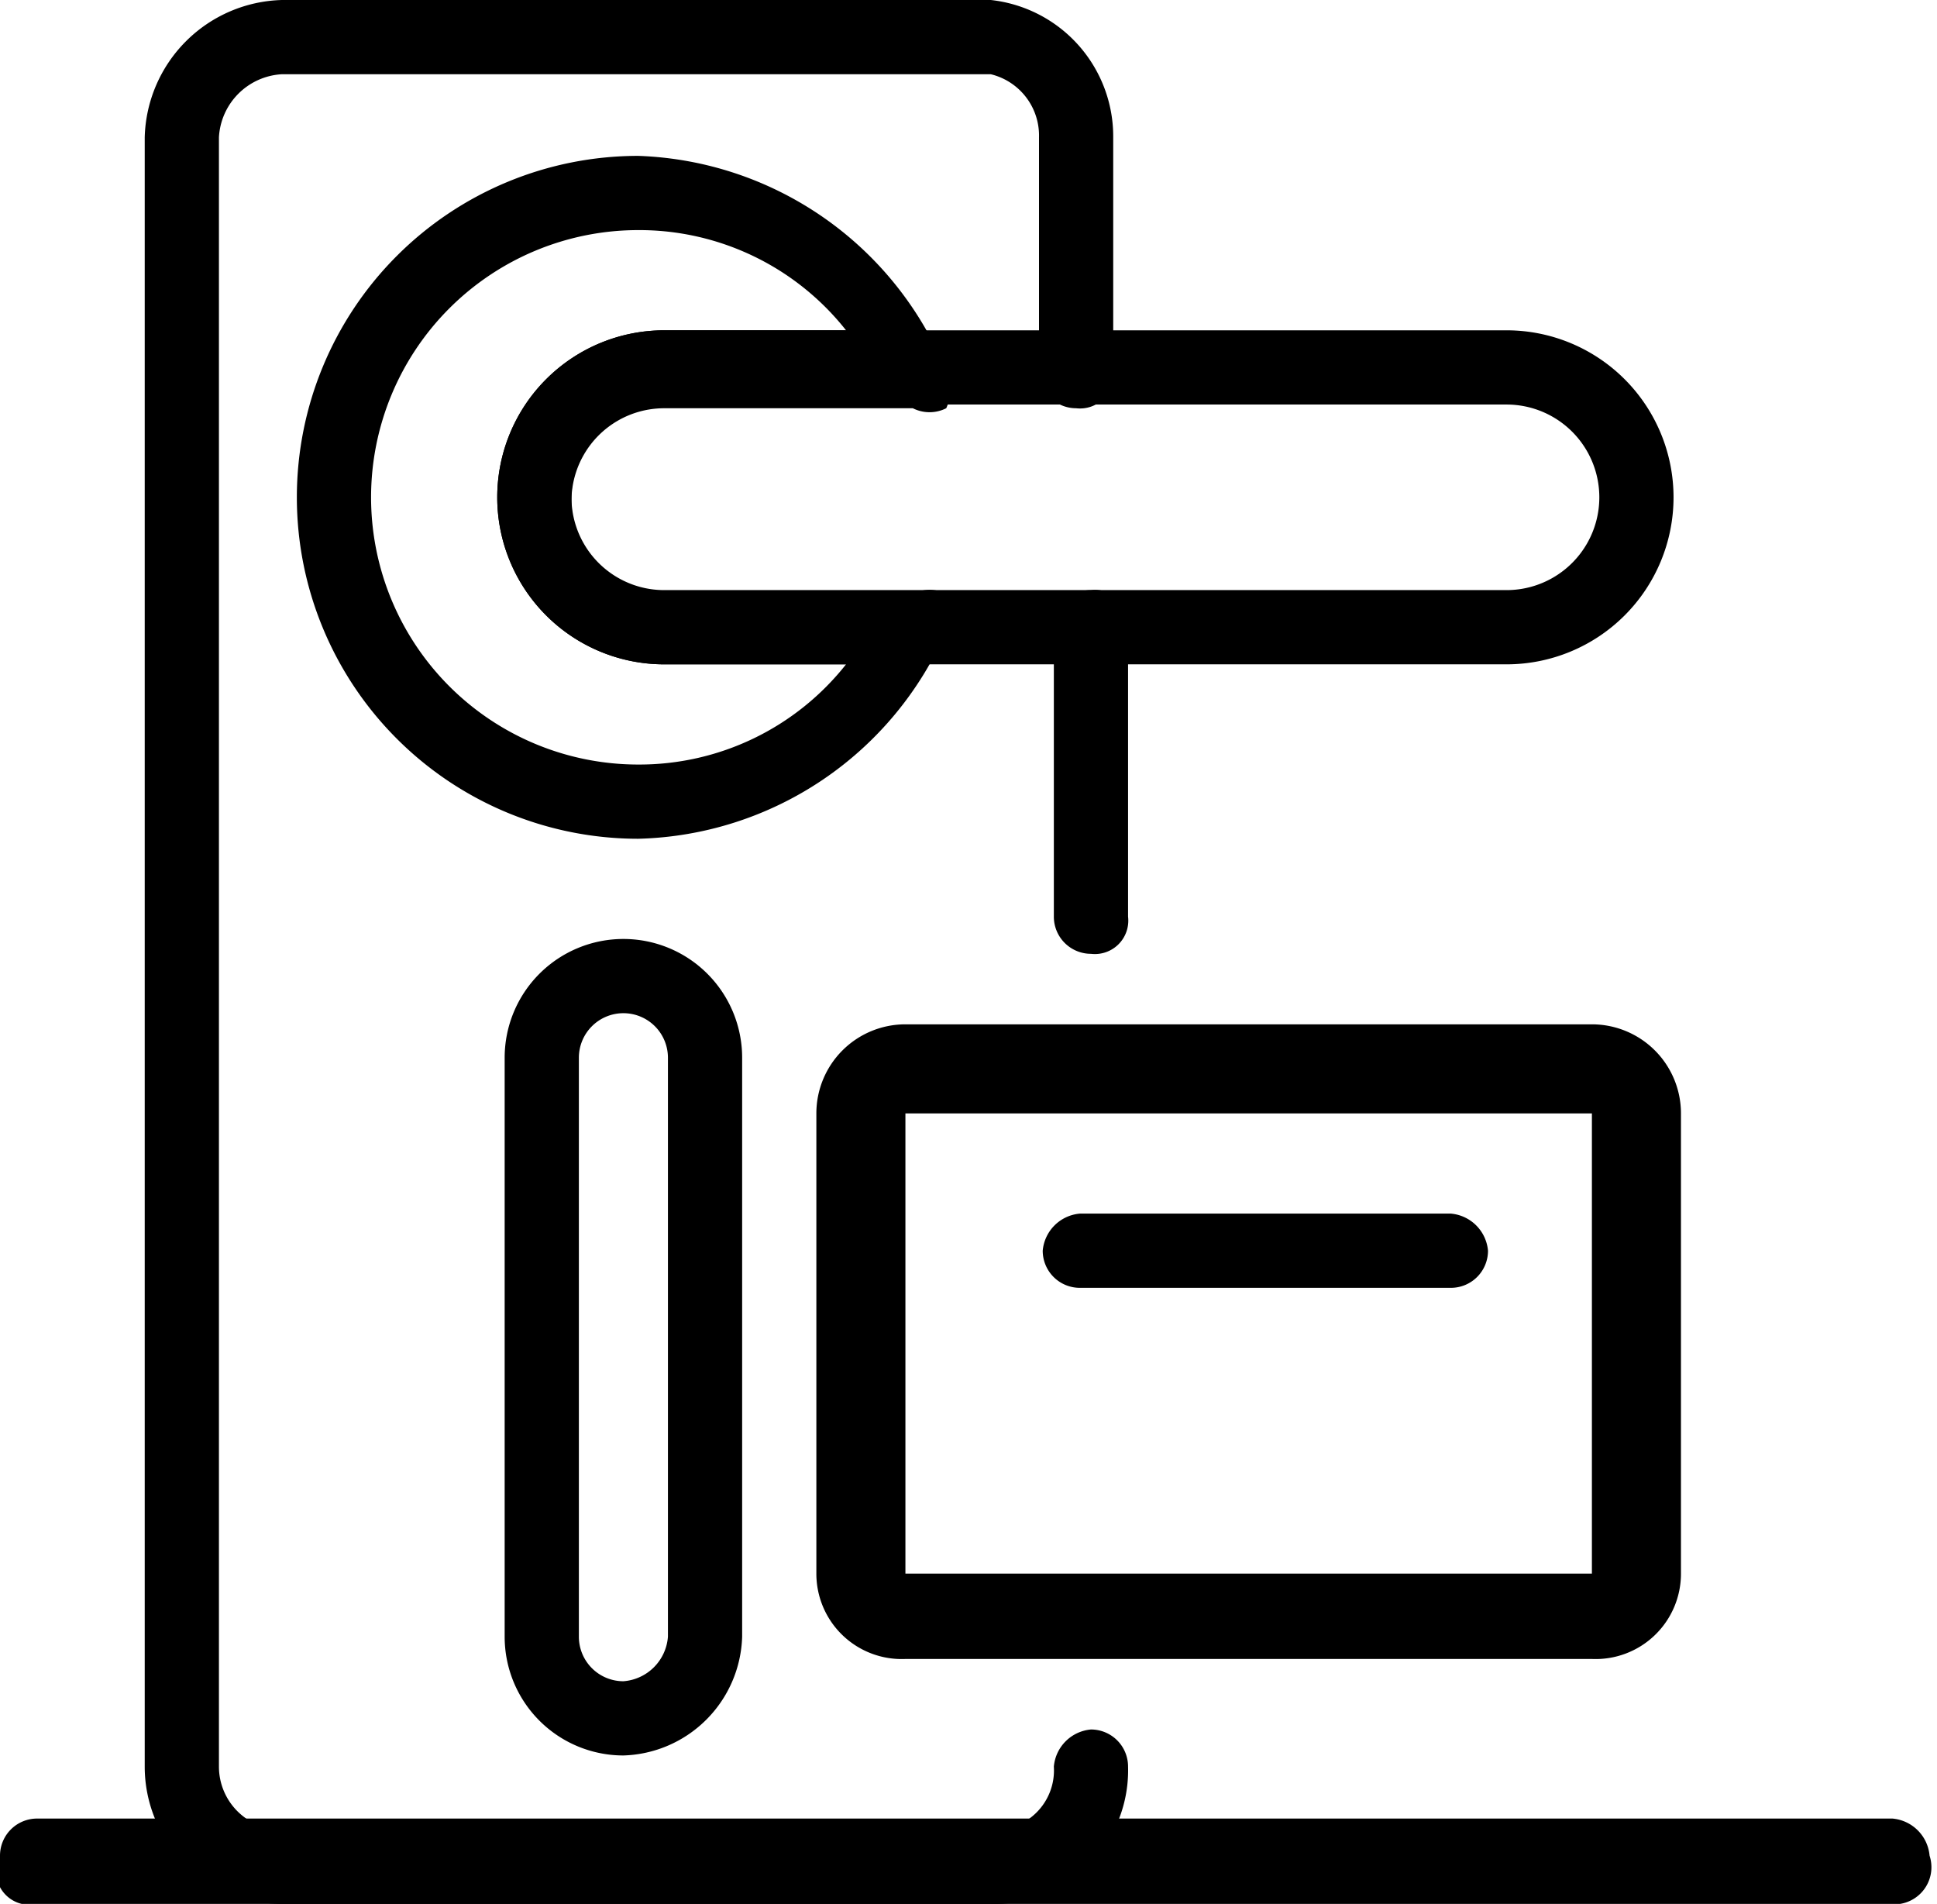 <svg xmlns="http://www.w3.org/2000/svg" viewBox="0 0 5.22 5.13"><g id="Layer_2" data-name="Layer 2"><g id="Layer_1-2" data-name="Layer 1"><path d="M2.94,2.57a.1.1,0,0,1-.1-.1V1.69a.1.1,0,0,1,.1-.1.09.09,0,0,1,.1.1v.78A.09.09,0,0,1,2.94,2.57Z"/><path d="M2.67,5.13H.76a.37.37,0,0,1-.37-.37V.37A.38.38,0,0,1,.76,0H2.67A.37.37,0,0,1,3,.37V1a.09.09,0,0,1-.1.1.1.1,0,0,1-.1-.1V.37A.17.17,0,0,0,2.67.2H.76A.18.18,0,0,0,.59.37V4.76a.17.17,0,0,0,.17.17H2.67a.16.16,0,0,0,.17-.17.11.11,0,0,1,.1-.1.1.1,0,0,1,.1.1A.36.36,0,0,1,2.67,5.13Z"/><path d="M4.06,1.79H1.79a.45.45,0,1,1,0-.9H4.06a.45.45,0,1,1,0,.9Zm-2.27-.7a.25.25,0,0,0,0,.5H4.06a.25.25,0,0,0,0-.5Z"/><path d="M1.72,2.26a.92.92,0,1,1,0-1.84A.93.93,0,0,1,2.55,1a.12.12,0,0,1,0,.1.1.1,0,0,1-.09,0H1.79a.25.25,0,0,0,0,.5h.67a.1.1,0,0,1,.09,0,.12.12,0,0,1,0,.1A.93.93,0,0,1,1.72,2.26Zm0-1.64a.72.72,0,1,0,0,1.44.71.71,0,0,0,.56-.27H1.79a.45.45,0,1,1,0-.9h.49A.71.71,0,0,0,1.72.62Z"/><path d="M1.68,4.73a.32.32,0,0,1-.32-.32V2.85a.32.32,0,0,1,.32-.32A.32.32,0,0,1,2,2.85V4.41A.33.33,0,0,1,1.68,4.73Zm0-2a.12.12,0,0,0-.12.12V4.41a.12.12,0,0,0,.12.12.13.13,0,0,0,.12-.12V2.85A.12.12,0,0,0,1.68,2.73Z"/><path d="M4.29,4.47H2.44a.23.23,0,0,1-.24-.23V3a.24.24,0,0,1,.24-.24H4.29A.24.24,0,0,1,4.53,3V4.24A.23.23,0,0,1,4.29,4.47ZM2.44,3a0,0,0,0,0,0,0V4.24a0,0,0,0,0,0,0H4.29a0,0,0,0,0,0,0V3a0,0,0,0,0,0,0Z"/><path d="M3.91,3.47h-1a.1.1,0,0,1-.1-.1.11.11,0,0,1,.1-.1h1a.11.11,0,0,1,.1.1A.1.1,0,0,1,3.91,3.47Z"/><path d="M5.12,5.13H.1A.09.09,0,0,1,0,5a.1.1,0,0,1,.1-.1h5a.11.11,0,0,1,.1.1A.1.1,0,0,1,5.12,5.13Z"/></g></g></svg>